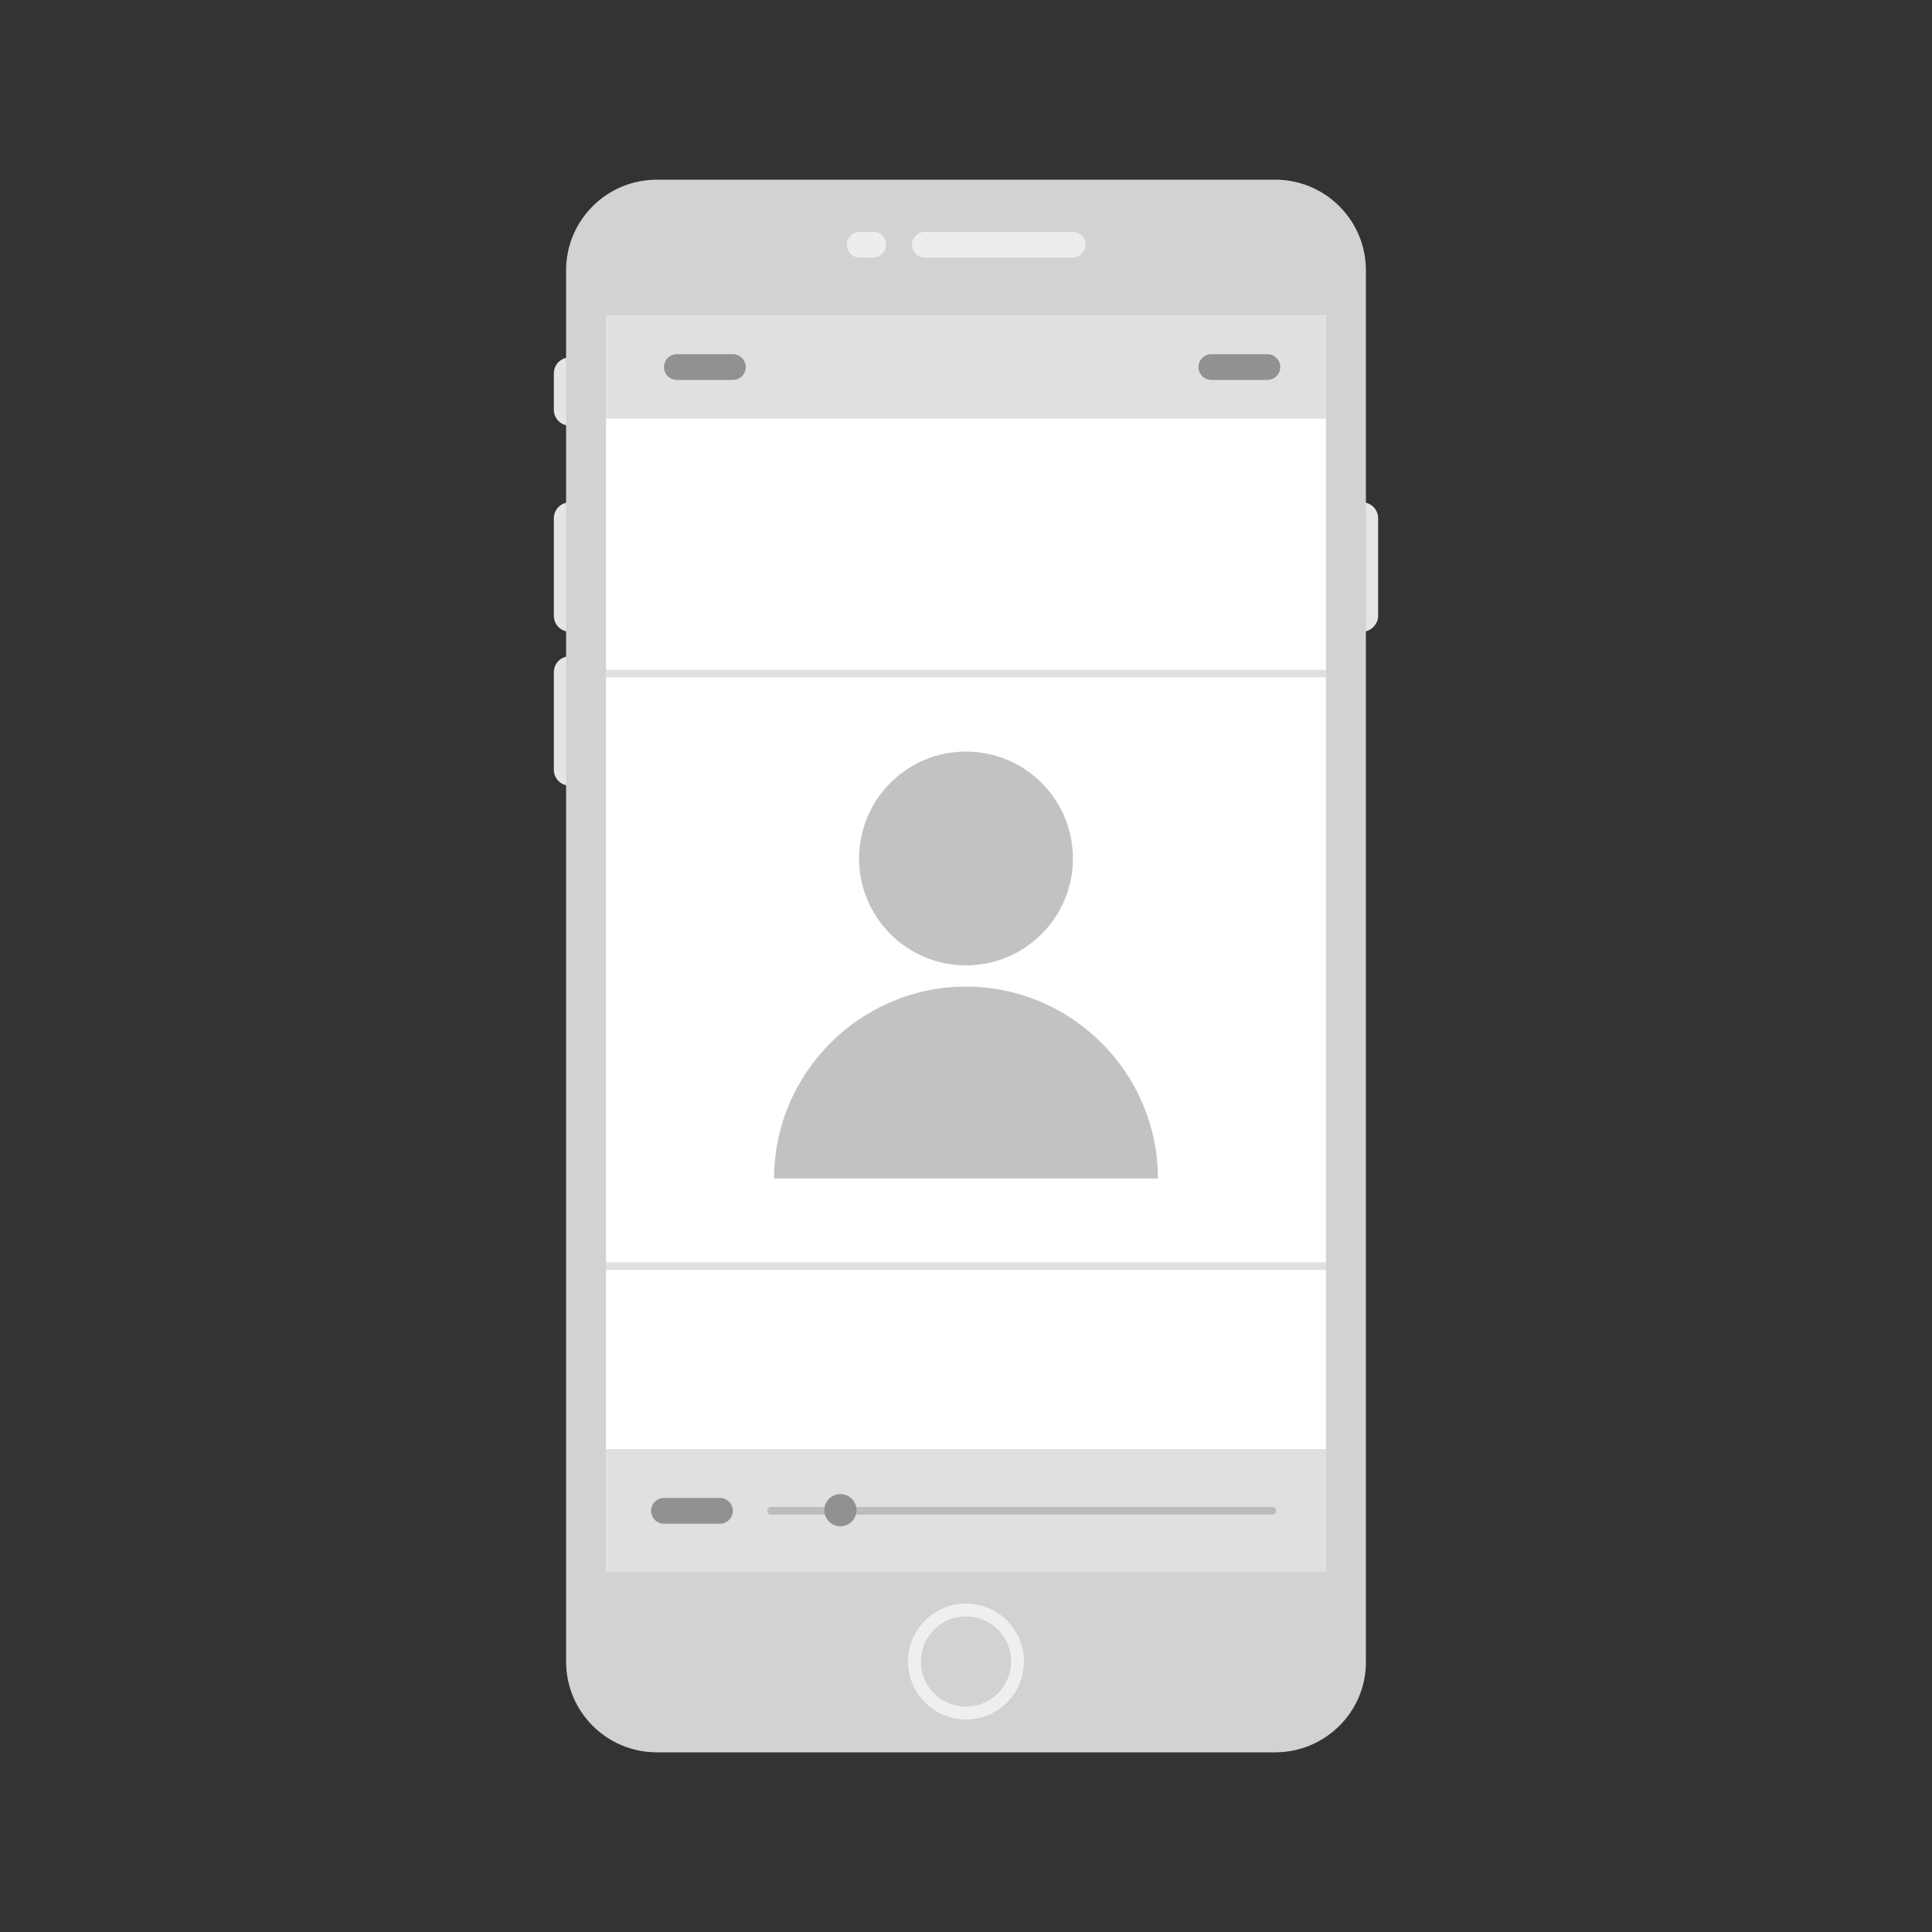 <?xml version="1.0" encoding="utf-8"?>
<!-- Generator: Adobe Illustrator 24.2.0, SVG Export Plug-In . SVG Version: 6.00 Build 0)  -->
<svg version="1.1" id="Layer_1" xmlns="http://www.w3.org/2000/svg" xmlns:xlink="http://www.w3.org/1999/xlink" x="0px" y="0px"
	 viewBox="0 0 300 300" style="enable-background:new 0 0 300 300;" xml:space="preserve">
<rect x="0" y="0" width="300" height="300" fill="#333333" stroke="none"/>
<style type="text/css">
	.st0{fill:#E5E5E5;}
	.st1{fill:#D0D2D3;}
	.st2{fill:#FFFFFF;}
	.st3{fill:#EDEDED;}
	.st4{fill:#D0D2D3;stroke:#EFEFEF;stroke-width:2;stroke-miterlimit:10;}
	.st5{fill:#8E8E8E;}
	.st6{fill:#C6C6C6;}
	.st7{fill:none;stroke:#C1C1C1;stroke-width:2;stroke-miterlimit:10;}
	.st8{fill:#C1C1C1;}
	.st9{fill:none;stroke:#FFFFFF;stroke-width:2;stroke-linecap:round;stroke-miterlimit:10;}
	.st10{fill:none;stroke:#C1C1C1;stroke-width:2;stroke-linecap:round;stroke-miterlimit:10;}
	.st11{fill:#E0E0E0;}
	.st12{fill:#CCCCCC;}
	.st13{fill:#F0F0F0;}
	.st14{fill:#919191;}
	.st15{fill:#979797;}
	.st16{fill:#C2C2C2;}
	.st17{fill:#BCBCBC;}
</style>
<path class="st0" d="M88.5,98.1L88.5,98.1c-1.4,0-2.5-1.1-2.5-2.5V80.5c0-1.4,1.1-2.5,2.5-2.5l0,0c1.4,0,2.5,1.1,2.5,2.5v15.1
	C91,96.9,89.9,98.1,88.5,98.1z"/>
<path class="st0" d="M211.5,98.1L211.5,98.1c-1.4,0-2.5-1.1-2.5-2.5V80.5c0-1.4,1.1-2.5,2.5-2.5l0,0c1.4,0,2.5,1.1,2.5,2.5v15.1
	C214,96.9,212.9,98.1,211.5,98.1z"/>
<path class="st0" d="M88.5,66.1L88.5,66.1c-1.4,0-2.5-1.1-2.5-2.5V58c0-1.4,1.1-2.5,2.5-2.5l0,0c1.4,0,2.5,1.1,2.5,2.5v5.6
	C91,65,89.9,66.1,88.5,66.1z"/>
<path class="st0" d="M88.5,122L88.5,122c-1.4,0-2.5-1.1-2.5-2.5v-15.1c0-1.4,1.1-2.5,2.5-2.5l0,0c1.4,0,2.5,1.1,2.5,2.5v15.1
	C91,120.9,89.9,122,88.5,122z"/>
<path class="st1" d="M198,272.1h-96c-7.8,0-14.1-6.3-14.1-14.1V42c0-7.8,6.3-14.1,14.1-14.1h96c7.8,0,14.1,6.3,14.1,14.1v216.1
	C212.1,265.8,205.8,272.1,198,272.1z"/>
<rect x="94.1" y="49" class="st2" width="111.8" height="195"/>
<path class="st3" d="M166.6,40h-23c-1.1,0-2-0.9-2-2l0,0c0-1.1,0.9-2,2-2h23c1.1,0,2,0.9,2,2l0,0C168.6,39.1,167.6,40,166.6,40z"/>
<path class="st3" d="M135.6,40h-2.1c-1.1,0-2-0.9-2-2l0,0c0-1.1,0.9-2,2-2h2.1c1.1,0,2,0.9,2,2l0,0C137.6,39.1,136.6,40,135.6,40z"
	/>
<circle class="st4" cx="150" cy="258" r="8"/>
<rect x="94.1" y="49" class="st11" width="111.8" height="16"/>
<rect x="94.1" y="104" class="st11" width="111.8" height="1.2"/>
<rect x="94.1" y="196" class="st11" width="111.8" height="1.2"/>
<rect x="94.1" y="225" class="st11" width="111.8" height="19"/>
<path class="st14" d="M113.8,59h-8.7c-1.1,0-2-0.9-2-2v0c0-1.1,0.9-2,2-2h8.7c1.1,0,2,0.9,2,2v0C115.8,58.1,114.9,59,113.8,59z"/>
<path class="st14" d="M196.8,59h-8.7c-1.1,0-2-0.9-2-2v0c0-1.1,0.9-2,2-2h8.7c1.1,0,2,0.9,2,2v0C198.8,58.1,197.9,59,196.8,59z"/>
<path class="st14" d="M111.8,236.6h-8.7c-1.1,0-2-0.9-2-2v0c0-1.1,0.9-2,2-2h8.7c1.1,0,2,0.9,2,2v0
	C113.8,235.7,112.9,236.6,111.8,236.6z"/>
<g>
	<circle class="st16" cx="150" cy="133.3" r="16.6"/>
	<path class="st16" d="M120.2,183c0-16.4,13.4-29.8,29.8-29.8s29.8,13.4,29.8,29.8"/>
</g>
<g>
	<path class="st17" d="M197.6,235.2h-77.9c-0.3,0-0.6-0.3-0.6-0.6v0c0-0.3,0.3-0.6,0.6-0.6h77.9c0.3,0,0.6,0.3,0.6,0.6v0
		C198.2,234.9,197.9,235.2,197.6,235.2z"/>
	<circle class="st14" cx="130.5" cy="234.5" r="2.5"/>
</g>
</svg>
